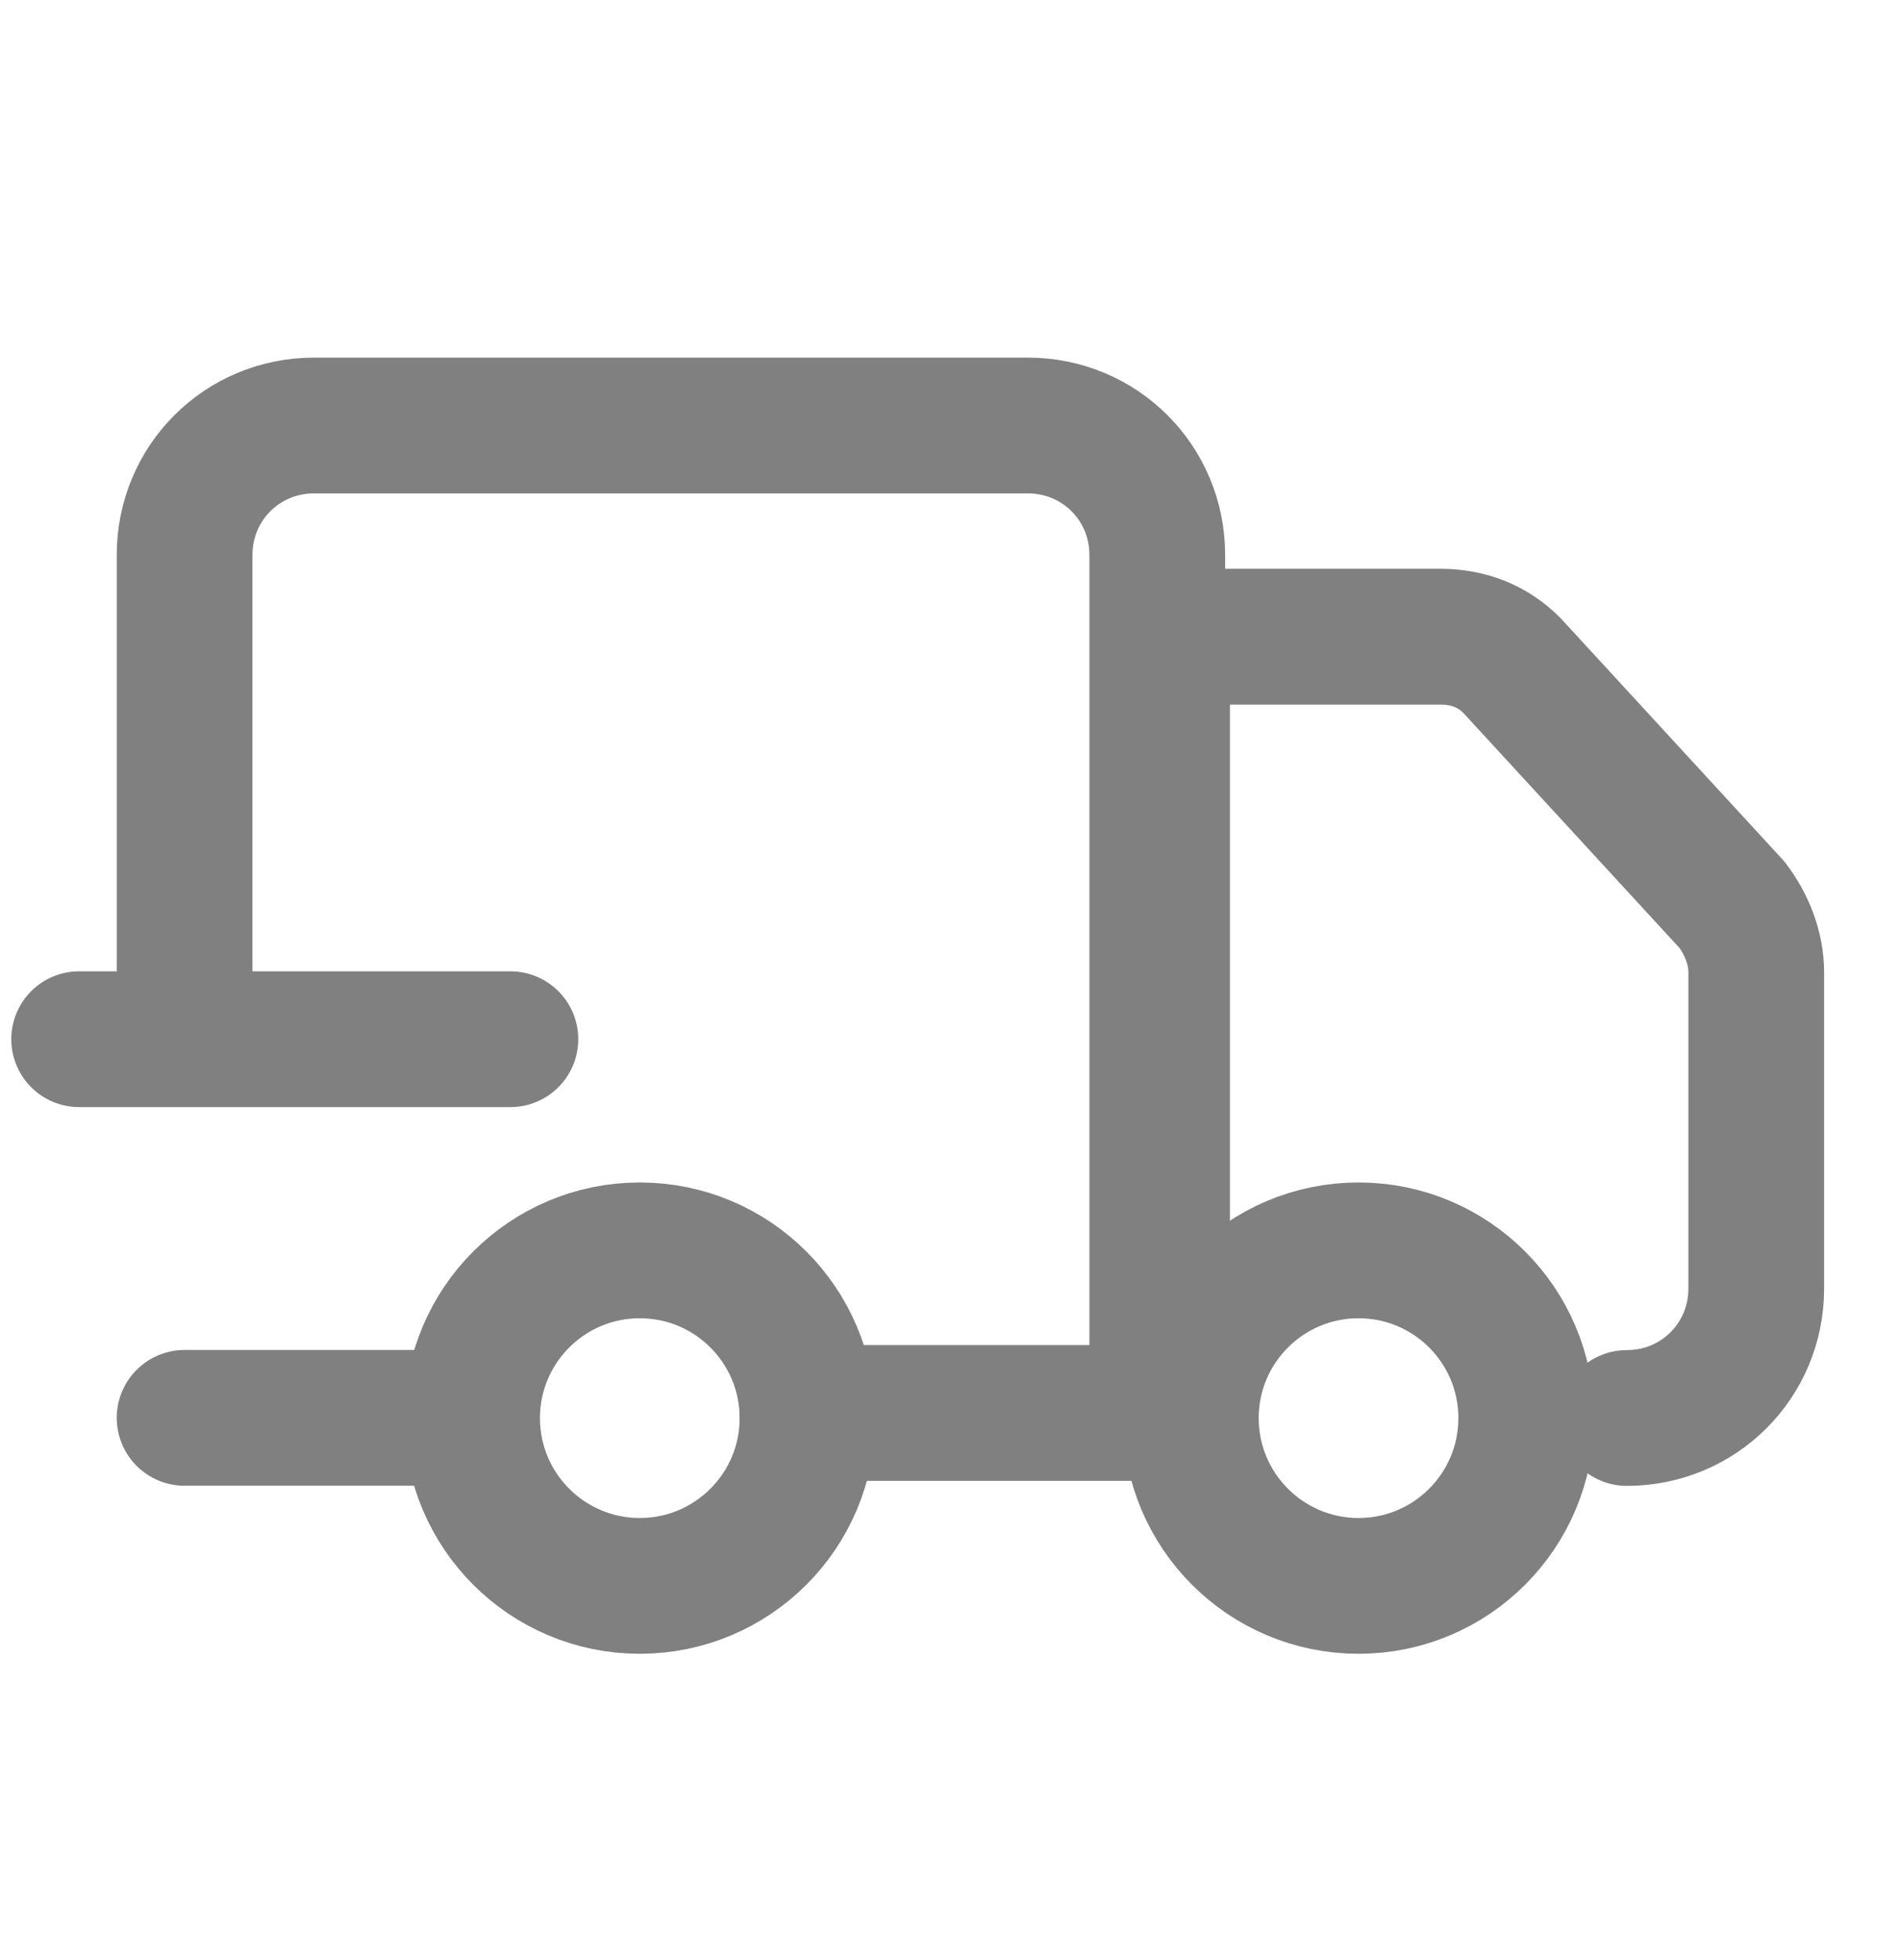 <svg width="32" height="33" viewBox="0 0 32 33" fill="none" xmlns="http://www.w3.org/2000/svg">
<path d="M3.109 17.494V9.343C3.109 8.132 4.077 7.164 5.288 7.164H17.312C18.523 7.164 19.491 8.132 19.491 9.343V23.789H13.6" stroke="#808080" stroke-width="2.286" stroke-miterlimit="10" stroke-linecap="round" stroke-linejoin="round"/>
<path d="M27.4 23.873C28.611 23.873 29.579 22.905 29.579 21.694V16.368C29.579 15.964 29.418 15.561 29.175 15.238L25.463 11.203C25.14 10.88 24.737 10.719 24.253 10.719H19.572V23.873" stroke="#808080" stroke-width="2.286" stroke-miterlimit="10" stroke-linecap="round" stroke-linejoin="round"/>
<path d="M10.775 26.7C12.335 26.7 13.6 25.435 13.6 23.875C13.6 22.315 12.335 21.051 10.775 21.051C9.216 21.051 7.951 22.315 7.951 23.875C7.951 25.435 9.216 26.7 10.775 26.7Z" stroke="#808080" stroke-width="2.286" stroke-miterlimit="10" stroke-linecap="round" stroke-linejoin="round"/>
<path d="M22.881 26.7C24.441 26.7 25.705 25.435 25.705 23.875C25.705 22.315 24.441 21.051 22.881 21.051C21.321 21.051 20.056 22.315 20.056 23.875C20.056 25.435 21.321 26.7 22.881 26.7Z" stroke="#808080" stroke-width="2.286" stroke-miterlimit="10" stroke-linecap="round" stroke-linejoin="round"/>
<path d="M3.109 23.871H7.87" stroke="#808080" stroke-width="2.286" stroke-miterlimit="10" stroke-linecap="round" stroke-linejoin="round"/>
<path d="M1.333 17.496H8.596" stroke="#808080" stroke-width="2.286" stroke-miterlimit="10" stroke-linecap="round" stroke-linejoin="round"/>
</svg>
